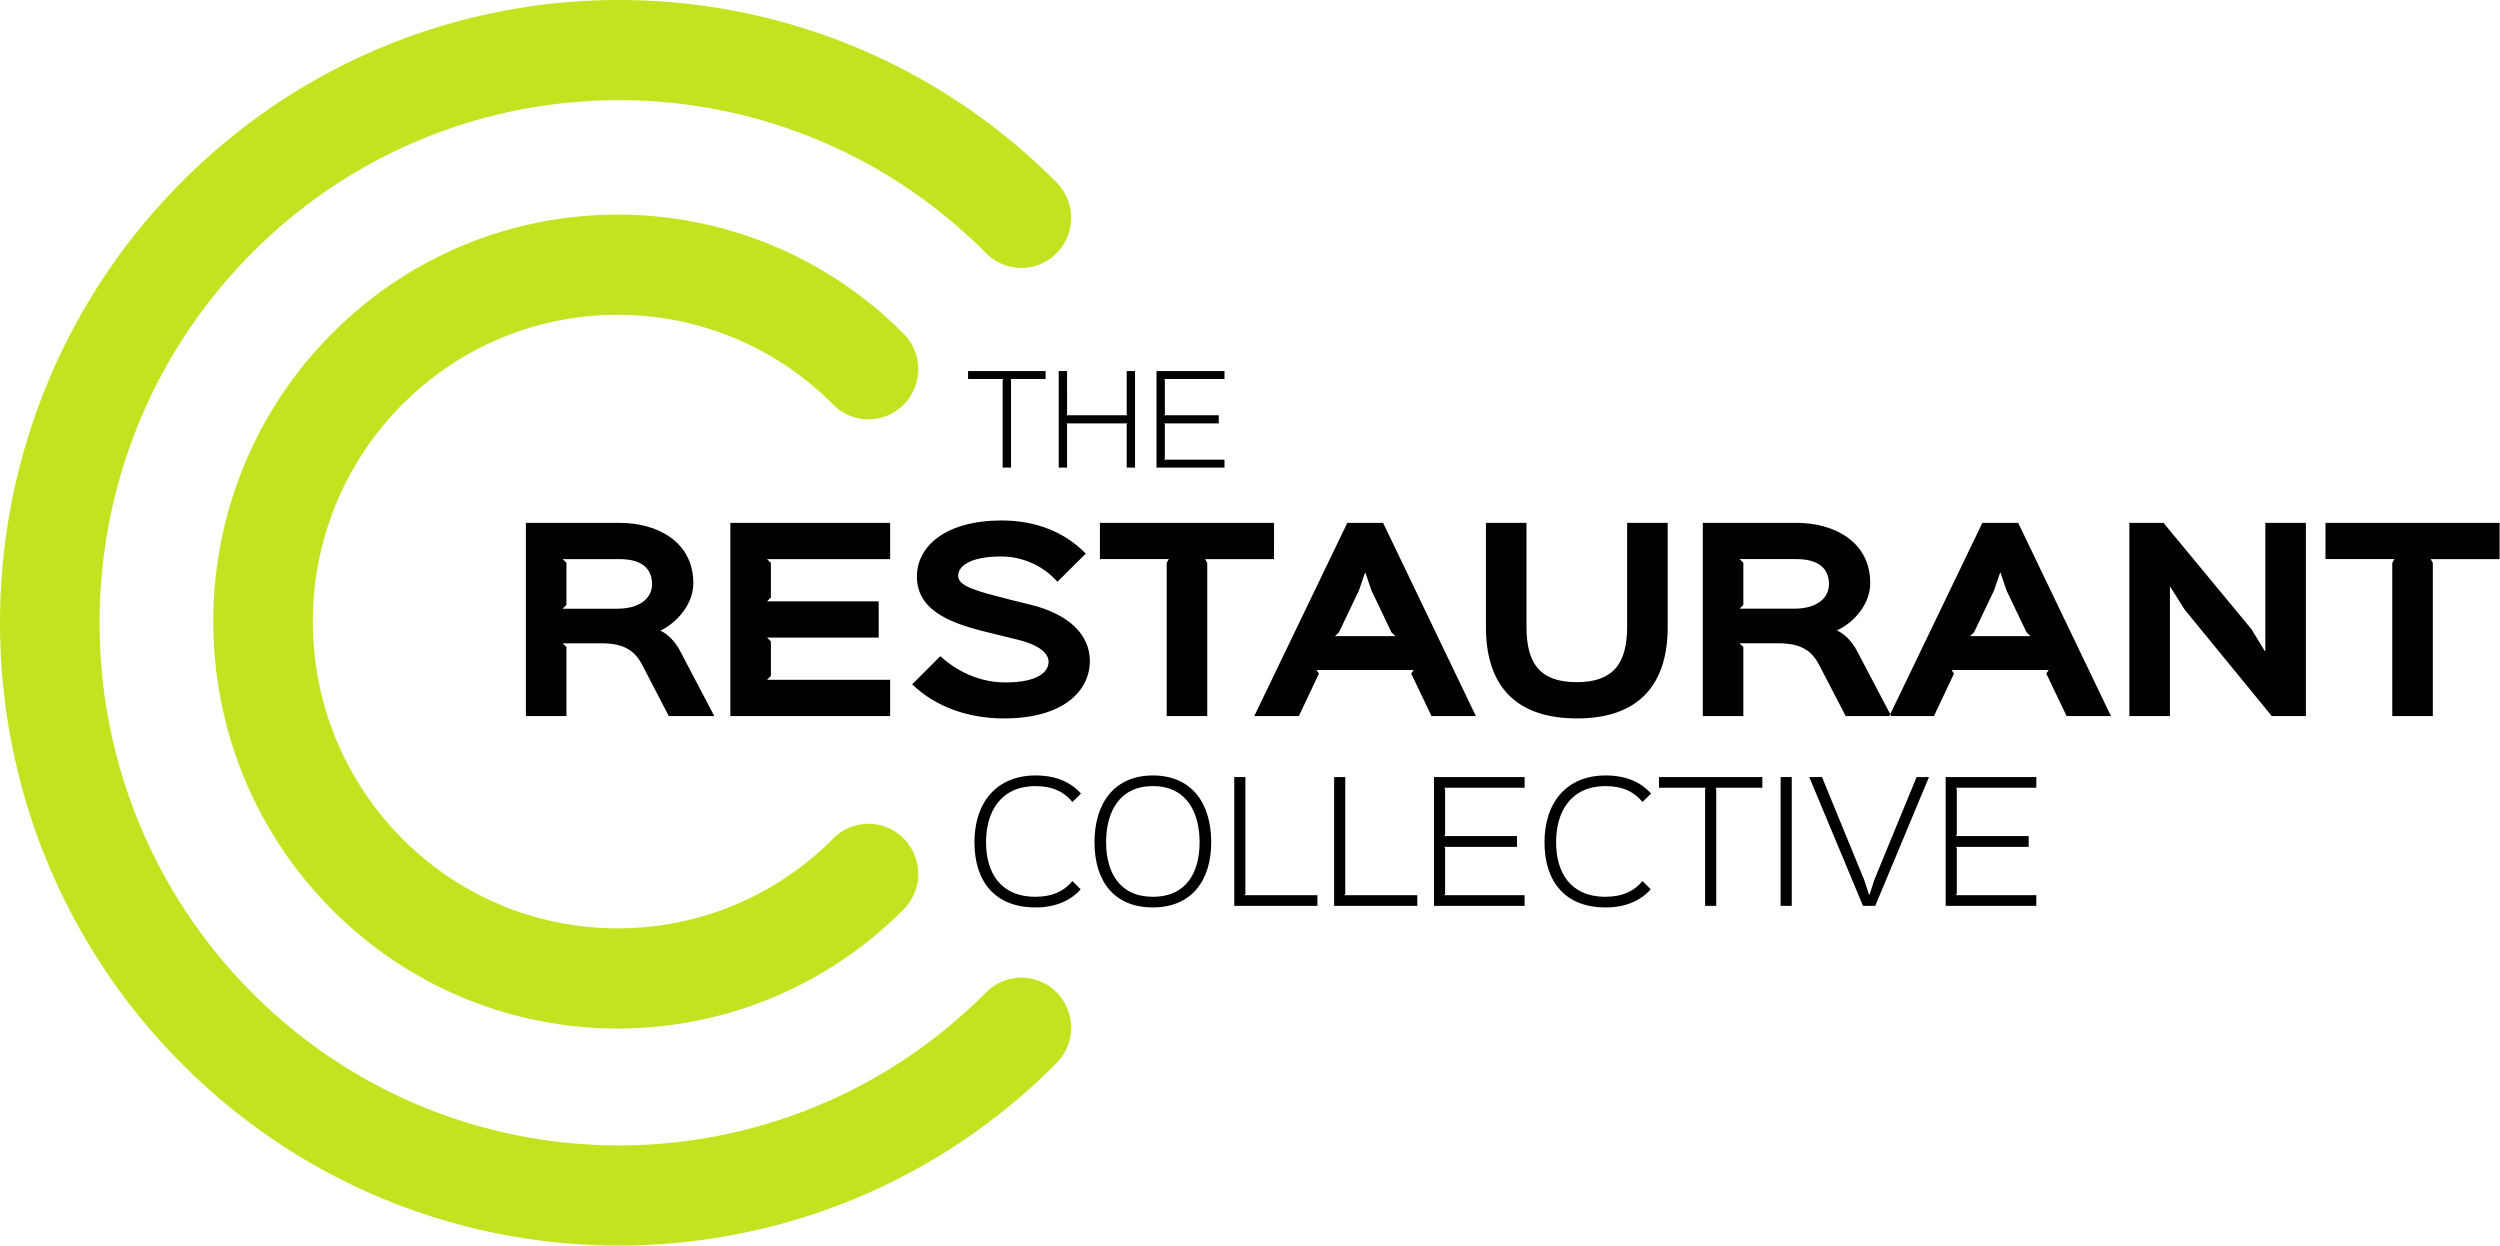 <svg width="283" height="141" viewBox="0 0 283 141" xmlns="http://www.w3.org/2000/svg"><title>logo</title><g id="Page-1" fill="none" fill-rule="evenodd"><g id="Desktop"><g id="logo"><path d="M20.52 20.649c-27.36 27.532-27.36 72.17 0 99.702 27.36 27.532 71.72 27.532 99.081 0a5.695 5.695 0 0 0 0-8.019 5.61 5.61 0 0 0-7.969 0c-22.959 23.103-60.183 23.103-83.143 0-22.959-23.103-22.959-60.56 0-83.664 22.96-23.103 60.184-23.103 83.143 0a5.61 5.61 0 0 0 7.97 0 5.695 5.695 0 0 0 0-8.019C92.24-6.883 47.88-6.883 20.52 20.649zm17.031 17.138c-17.878 17.99-17.878 47.16 0 65.15 17.879 17.99 46.866 17.99 64.745 0a5.695 5.695 0 0 0 0-8.019 5.61 5.61 0 0 0-7.97 0c-13.477 13.562-35.328 13.562-48.806 0-13.477-13.562-13.477-35.55 0-49.112 13.478-13.562 35.33-13.562 48.807 0a5.61 5.61 0 0 0 7.969 0 5.695 5.695 0 0 0 0-8.02c-17.879-17.99-46.866-17.99-64.745 0z" id="Shape" fill="#C3E321"/><g id="Group" fill="#000"><path d="M63.267 47.898c-1.152-1.296-2.826-2.052-5.13-2.052-4.464 0-6.93 3.096-6.93 7.56 0 4.464 2.34 7.38 6.912 7.38 2.25 0 3.96-.756 5.112-2.052l-.936-.936c-.9 1.116-2.25 1.782-4.176 1.782-4.014 0-5.598-2.79-5.598-6.174 0-3.438 1.638-6.354 5.616-6.354 1.944 0 3.276.684 4.158 1.8l.972-.954zm13.428 5.508c0 3.384-1.476 6.174-5.292 6.174-3.78 0-5.292-2.79-5.292-6.174 0-3.42 1.494-6.354 5.292-6.354 3.852 0 5.292 3.024 5.292 6.354zm1.314 0c0-4.482-2.268-7.56-6.606-7.56-4.32 0-6.606 3.096-6.606 7.56 0 4.464 2.268 7.38 6.606 7.38 4.266 0 6.606-2.916 6.606-7.38zM90.033 59.4h-8.28l.126-.126V46.026h-1.26v14.58h9.414V59.4zm11.304 0h-8.28l.126-.126V46.026h-1.26v14.58h9.414V59.4zm12.15 0h-9.126l.126-.126v-5.238l-.126-.108h8.262v-1.224h-8.262l.126-.108v-5.238l-.126-.126h9.126v-1.206h-10.26v14.58h10.26V59.4zm14.31-11.502c-1.152-1.296-2.826-2.052-5.13-2.052-4.464 0-6.93 3.096-6.93 7.56 0 4.464 2.34 7.38 6.912 7.38 2.25 0 3.96-.756 5.112-2.052l-.936-.936c-.9 1.116-2.25 1.782-4.176 1.782-4.014 0-5.598-2.79-5.598-6.174 0-3.438 1.638-6.354 5.616-6.354 1.944 0 3.276.684 4.158 1.8l.972-.954zm12.6-1.872h-11.7v1.206h5.31l-.09.126v13.248h1.26V47.358l-.09-.126h5.31v-1.206zm3.33 0h-1.26v14.58h1.26v-14.58zm14.13 0l-4.788 11.646-.54 1.674h-.054l-.54-1.656-4.788-11.664h-1.44l6.084 14.58h1.386l6.084-14.58h-1.404zM171.41 59.4h-9.126l.126-.126v-5.238l-.126-.108h8.262v-1.224h-8.262l.126-.108v-5.238l-.126-.126h9.126v-1.206h-10.26v14.58h10.26V59.4z" id="COLLECTIVE" transform="translate(59.1 41.936)"/><path d="M59.262.065h-8.775V.97h3.982l-.067.094V11h.945V1.064l-.068-.095h3.983V.066zm10.125 0h-.945v4.927l.094.082h-6.939l.095-.082V.066h-.945V11h.945V6.072l-.095-.08h6.94l-.095.08V11h.945V.065zm10.125 10.03h-6.845l.095-.094V6.073l-.095-.082h6.197v-.917h-6.197l.095-.082V1.064l-.095-.095h6.845V.066h-7.695V11h7.695v-.905z" id="THE" transform="translate(59.1 41.936)"/><path d="M14.713 24.19c0 1.43-1.161 2.78-3.969 2.78H4.588l.432-.431v-4.78l-.432-.404h6.426c2.403 0 3.699.972 3.699 2.835zm3.159 7.533c-.594-1.134-1.485-1.944-2.214-2.268 1.944-.945 3.726-3.051 3.726-5.373 0-4.671-4.023-6.831-8.37-6.831H.43v21.87h4.59v-7.83l-.432-.405h4.347c2.538 0 3.78.756 4.671 2.457l2.997 5.778h5.157l-3.888-7.398zm23.793 3.294H27.733l.432-.432V30.67l-.432-.432h12.636v-4.104H27.733l.432-.432v-3.915l-.432-.432h13.932V17.25h-18.09v21.87h18.09v-4.104zm22.605-2.133c0-2.916-2.268-5.292-6.831-6.4-.513-.107-3.051-.755-3.537-.89-3.537-.891-4.536-1.458-4.536-2.376 0-1.026 1.296-2.16 4.86-2.16 2.538 0 4.86 1.134 6.372 2.862l3.213-3.186c-2.376-2.43-5.616-3.753-9.531-3.753-6.264 0-9.585 2.862-9.585 6.345 0 3.699 3.483 5.157 7.371 6.156.513.135 3.564.89 4.05.999 2.862.702 3.483 1.782 3.483 2.484 0 1.215-1.296 2.349-4.887 2.349-2.538 0-5.13-.945-7.371-2.97l-3.186 3.186c2.754 2.646 6.507 3.86 10.395 3.86 6.75 0 9.72-3.131 9.72-6.506zM85.12 17.25H65.41v4.104h7.803l-.243.432V39.12h4.59V21.787l-.243-.432h7.803V17.25zm6.891 12.825l.459-.432 2.268-4.752.675-1.971.054-.027.675 1.998 2.268 4.752.459.432h-6.858zm5.454-12.825h-4.05l-10.53 21.87h5.049l2.268-4.806-.27-.405h10.989l-.27.405 2.295 4.806h5.022L97.465 17.25zm32.217 0h-4.59v11.772c0 4.13-1.566 6.264-5.697 6.264-4.185 0-5.697-2.133-5.697-6.264V17.25h-4.59V29.05c0 6.588 3.321 10.34 10.314 10.34 6.966 0 10.26-3.806 10.26-10.34v-11.8zm18.258 6.939c0 1.43-1.161 2.78-3.969 2.78h-6.156l.432-.431v-4.78l-.432-.404h6.426c2.403 0 3.699.972 3.699 2.835zm3.159 7.533c-.594-1.134-1.485-1.944-2.214-2.268V29.4c1.944-.891 3.726-2.997 3.726-5.32 0-4.67-4.023-6.83-8.37-6.83h-10.584v21.87h4.59v-7.83l-.432-.405h4.347c2.538 0 3.78.756 4.671 2.457l2.997 5.778h5.157l-3.888-7.398zm12.804-1.647l.459-.432 2.268-4.752.675-1.971.054-.027.675 1.998 2.268 4.752.459.432h-6.858zm5.454-12.825h-4.05l-10.53 21.87h5.049l2.268-4.806-.27-.405h10.989l-.27.405 2.295 4.806h5.022l-10.503-21.87zm32.568 0h-4.59v14.526h-.054l-1.512-2.484-9.963-12.042h-3.861v21.87h4.59V24.514h.054l1.62 2.565 9.855 12.042h3.861V17.25zm21.93 0h-19.71v4.104h7.803l-.243.432V39.12h4.59V21.787l-.243-.432h7.803V17.25z" id="RESTAURANT" transform="translate(59.1 41.936)"/></g></g></g></g></svg>